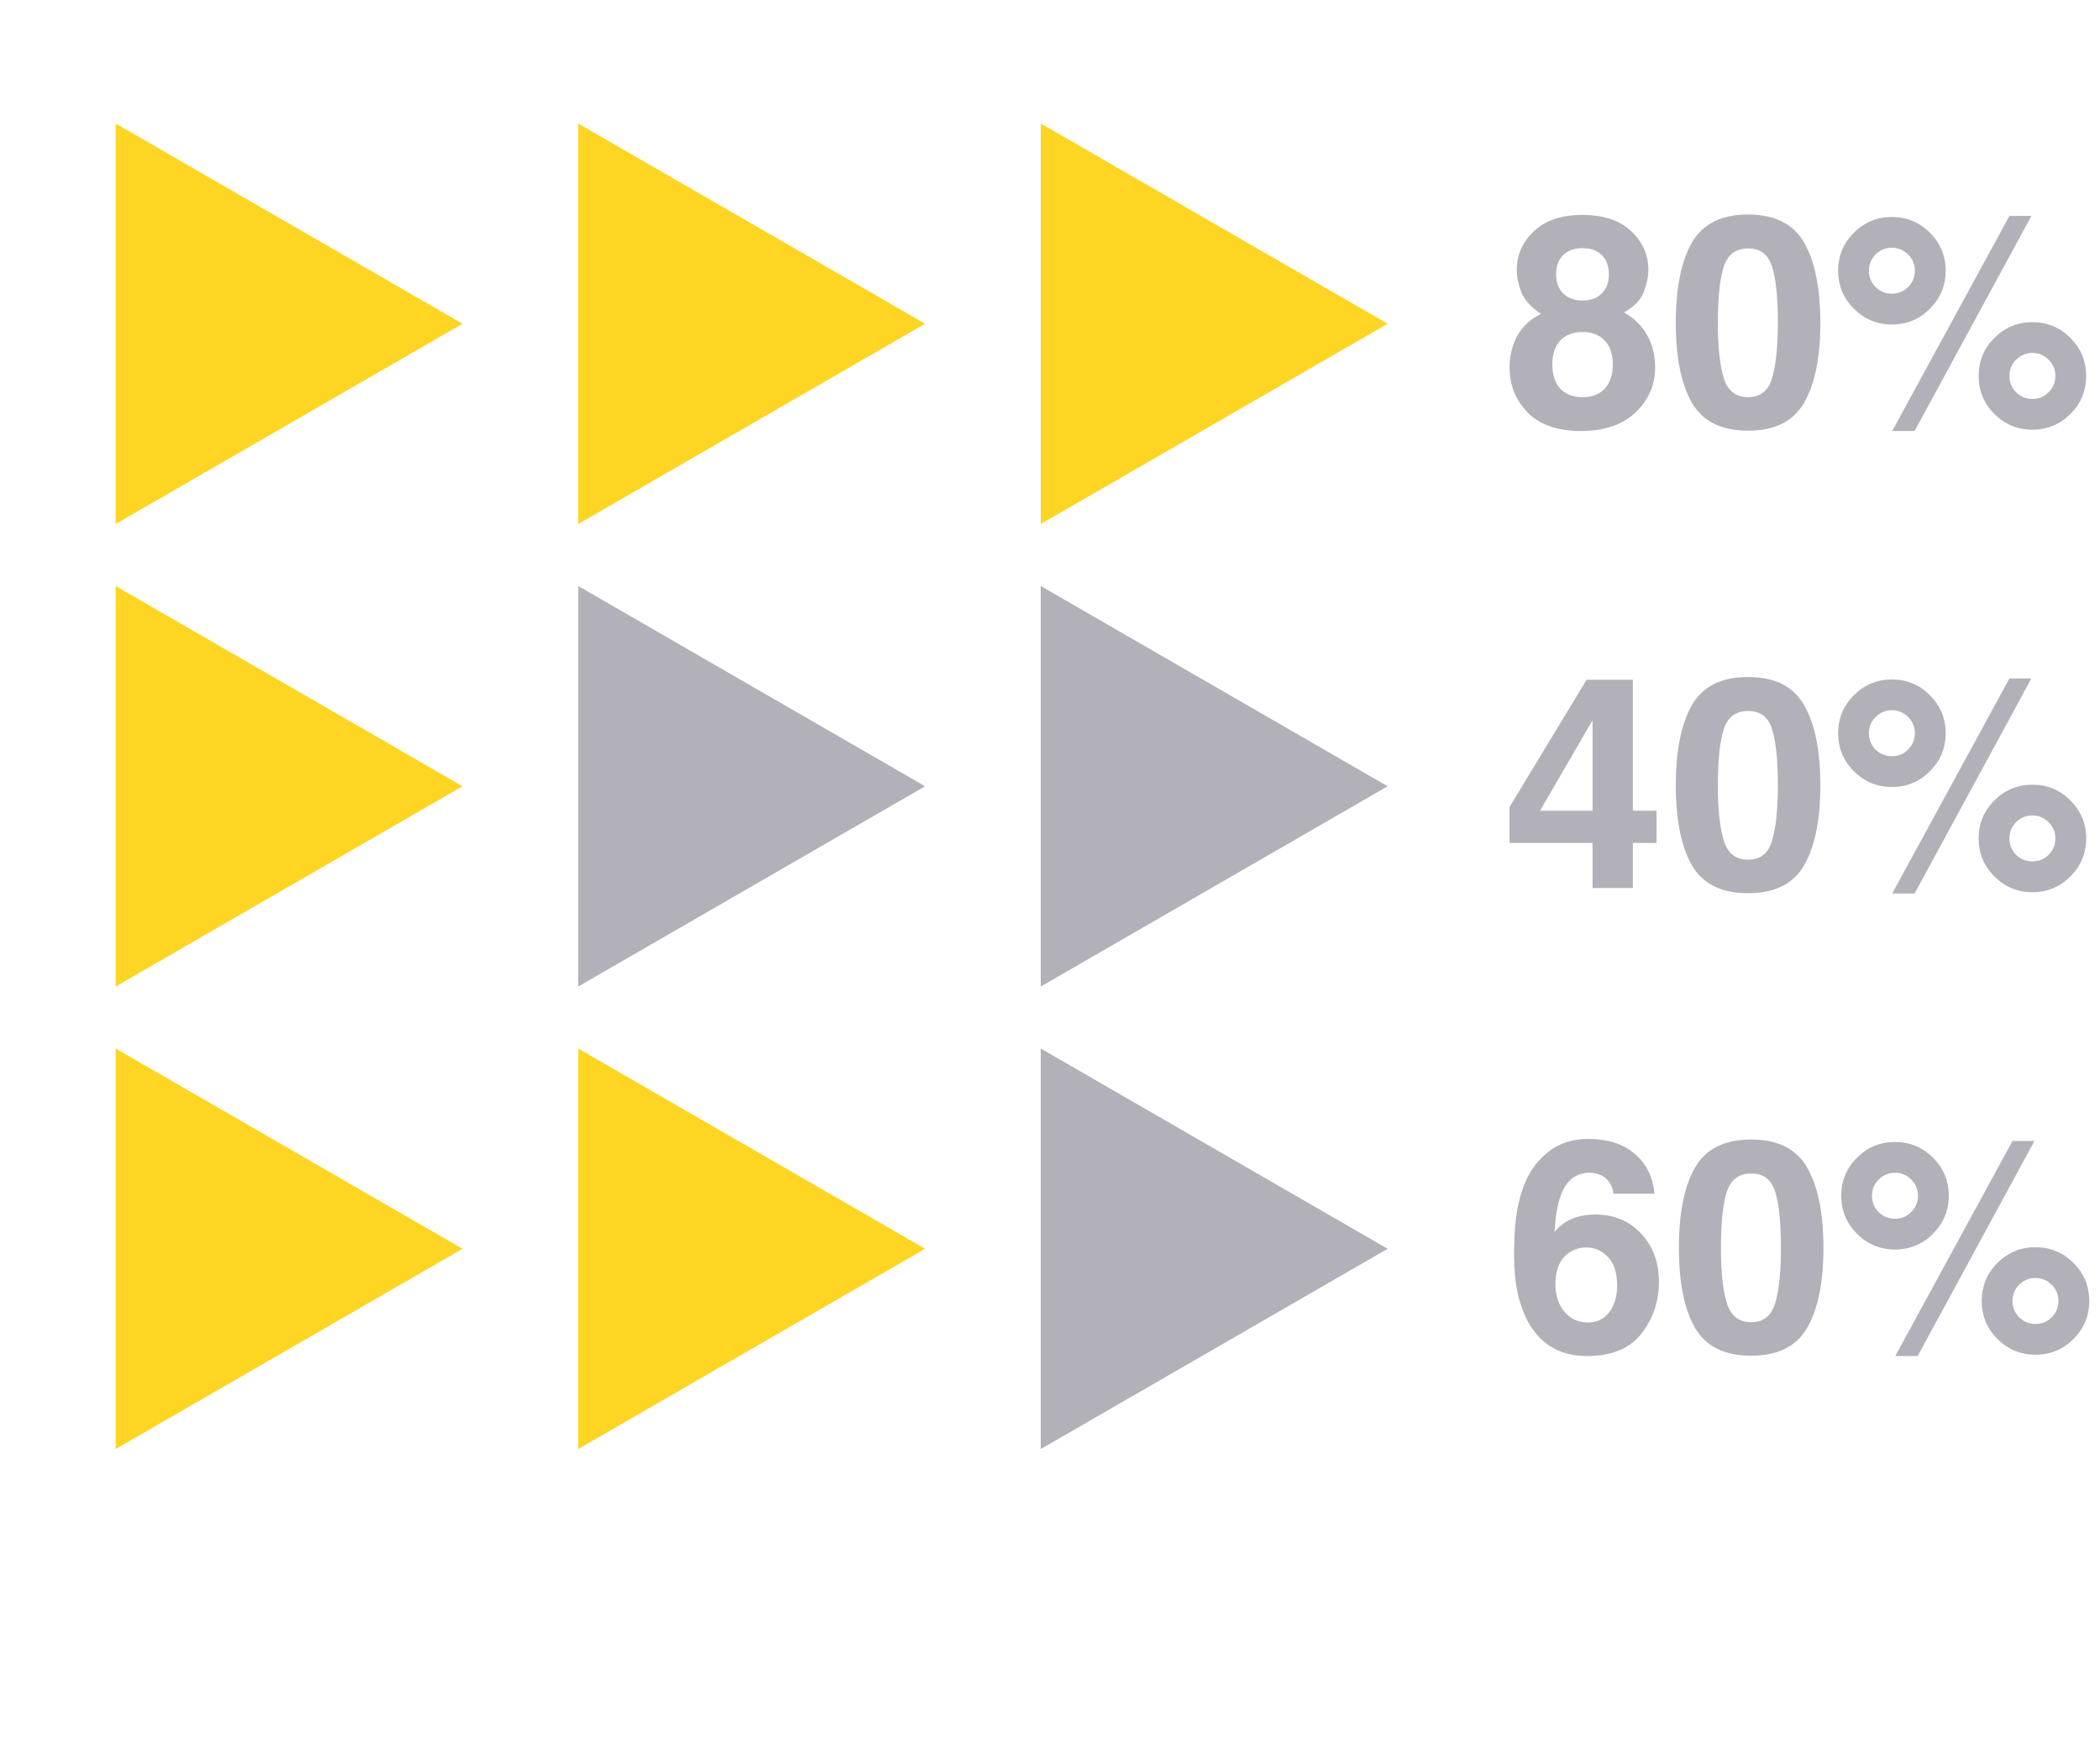 <svg width="681" height="565" viewBox="0 0 681 565" fill="none" xmlns="http://www.w3.org/2000/svg">
<path d="M150 105L37.5 169.952L37.5 40.048L150 105Z" fill="#FFD523"/>
<path d="M150 255L37.5 319.952L37.5 190.048L150 255Z" fill="#FFD523"/>
<path d="M150 405L37.5 469.952L37.5 340.048L150 405Z" fill="#FFD523"/>
<path d="M300 105L187.5 169.952L187.5 40.048L300 105Z" fill="#FFD523"/>
<path d="M300 255L187.5 319.952L187.5 190.048L300 255Z" fill="#B2B1B9"/>
<path d="M300 405L187.5 469.952L187.5 340.048L300 405Z" fill="#FFD523"/>
<path d="M450 105L337.5 169.952V40.048L450 105Z" fill="#FFD523"/>
<path d="M450 255L337.5 319.952V190.048L450 255Z" fill="#B2B1B9"/>
<path d="M450 405L337.5 469.952V340.048L450 405Z" fill="#B2B1B9"/>
<path d="M503.406 118.266C503.406 121.609 504.266 124.203 505.984 126.047C507.734 127.891 510.141 128.812 513.203 128.812C516.266 128.812 518.656 127.891 520.375 126.047C522.125 124.203 523 121.609 523 118.266C523 114.797 522.109 112.172 520.328 110.391C518.578 108.578 516.203 107.672 513.203 107.672C510.203 107.672 507.812 108.578 506.031 110.391C504.281 112.172 503.406 114.797 503.406 118.266ZM489.531 119.156C489.531 115.344 490.391 111.891 492.109 108.797C493.859 105.703 496.406 103.375 499.75 101.812C496.469 99.625 494.328 97.266 493.328 94.734C492.359 92.172 491.875 89.781 491.875 87.562C491.875 82.625 493.734 78.422 497.453 74.953C501.172 71.453 506.422 69.703 513.203 69.703C519.984 69.703 525.234 71.453 528.953 74.953C532.672 78.422 534.531 82.625 534.531 87.562C534.531 89.781 534.031 92.172 533.031 94.734C532.062 97.266 529.938 99.469 526.656 101.344C530 103.219 532.516 105.703 534.203 108.797C535.891 111.891 536.734 115.344 536.734 119.156C536.734 124.875 534.609 129.75 530.359 133.781C526.141 137.781 520.234 139.781 512.641 139.781C505.047 139.781 499.297 137.781 495.391 133.781C491.484 129.75 489.531 124.875 489.531 119.156ZM504.625 89.062C504.625 91.531 505.375 93.547 506.875 95.109C508.406 96.672 510.516 97.453 513.203 97.453C515.922 97.453 518.016 96.672 519.484 95.109C520.984 93.547 521.734 91.531 521.734 89.062C521.734 86.375 520.984 84.281 519.484 82.781C518.016 81.25 515.922 80.484 513.203 80.484C510.516 80.484 508.406 81.25 506.875 82.781C505.375 84.281 504.625 86.375 504.625 89.062ZM557.078 104.672C557.078 112.484 557.719 118.469 559 122.625C560.281 126.75 562.906 128.812 566.875 128.812C570.844 128.812 573.438 126.75 574.656 122.625C575.906 118.469 576.531 112.484 576.531 104.672C576.531 96.484 575.906 90.422 574.656 86.484C573.438 82.547 570.844 80.578 566.875 80.578C562.906 80.578 560.281 82.547 559 86.484C557.719 90.422 557.078 96.484 557.078 104.672ZM566.875 69.562C575.531 69.562 581.594 72.609 585.062 78.703C588.562 84.797 590.312 93.453 590.312 104.672C590.312 115.891 588.562 124.531 585.062 130.594C581.594 136.656 575.531 139.688 566.875 139.688C558.219 139.688 552.141 136.656 548.641 130.594C545.172 124.531 543.438 115.891 543.438 104.672C543.438 93.453 545.172 84.797 548.641 78.703C552.141 72.609 558.219 69.562 566.875 69.562ZM613.516 95.25C615.578 95.25 617.328 94.531 618.766 93.094C620.234 91.625 620.969 89.859 620.969 87.797C620.969 85.734 620.234 83.984 618.766 82.547C617.328 81.078 615.578 80.344 613.516 80.344C611.453 80.344 609.688 81.078 608.219 82.547C606.781 83.984 606.062 85.734 606.062 87.797C606.062 89.859 606.781 91.625 608.219 93.094C609.688 94.531 611.453 95.25 613.516 95.25ZM630.953 87.797C630.953 92.609 629.25 96.719 625.844 100.125C622.469 103.531 618.359 105.234 613.516 105.234C608.703 105.234 604.594 103.531 601.188 100.125C597.781 96.719 596.078 92.609 596.078 87.797C596.078 82.984 597.781 78.875 601.188 75.469C604.594 72.062 608.703 70.359 613.516 70.359C618.328 70.359 622.438 72.062 625.844 75.469C629.25 78.875 630.953 82.984 630.953 87.797ZM666.531 121.922C666.531 119.859 665.797 118.109 664.328 116.672C662.891 115.203 661.141 114.469 659.078 114.469C657.016 114.469 655.25 115.203 653.781 116.672C652.344 118.109 651.625 119.859 651.625 121.922C651.625 123.984 652.344 125.75 653.781 127.219C655.25 128.656 657.016 129.375 659.078 129.375C661.141 129.375 662.891 128.656 664.328 127.219C665.797 125.75 666.531 123.984 666.531 121.922ZM676.516 121.922C676.516 126.734 674.812 130.844 671.406 134.25C668 137.656 663.891 139.359 659.078 139.359C654.266 139.359 650.156 137.656 646.75 134.25C643.344 130.844 641.641 126.734 641.641 121.922C641.641 117.078 643.344 112.969 646.75 109.594C650.156 106.188 654.266 104.484 659.078 104.484C663.891 104.484 668 106.188 671.406 109.594C674.812 113 676.516 117.109 676.516 121.922ZM651.625 70.031H658.75L620.875 139.781H613.609L651.625 70.031Z" fill="#B2B1B9"/>
<path d="M537.203 273.375H529.516V288H516.438V273.375H489.531V261.703L514.516 220.453H529.516V262.922H537.203V273.375ZM516.438 262.922V233.578L499.422 262.922H516.438ZM557.078 254.672C557.078 262.484 557.719 268.469 559 272.625C560.281 276.75 562.906 278.812 566.875 278.812C570.844 278.812 573.438 276.75 574.656 272.625C575.906 268.469 576.531 262.484 576.531 254.672C576.531 246.484 575.906 240.422 574.656 236.484C573.438 232.547 570.844 230.578 566.875 230.578C562.906 230.578 560.281 232.547 559 236.484C557.719 240.422 557.078 246.484 557.078 254.672ZM566.875 219.562C575.531 219.562 581.594 222.609 585.062 228.703C588.562 234.797 590.312 243.453 590.312 254.672C590.312 265.891 588.562 274.531 585.062 280.594C581.594 286.656 575.531 289.688 566.875 289.688C558.219 289.688 552.141 286.656 548.641 280.594C545.172 274.531 543.438 265.891 543.438 254.672C543.438 243.453 545.172 234.797 548.641 228.703C552.141 222.609 558.219 219.562 566.875 219.562ZM613.516 245.25C615.578 245.25 617.328 244.531 618.766 243.094C620.234 241.625 620.969 239.859 620.969 237.797C620.969 235.734 620.234 233.984 618.766 232.547C617.328 231.078 615.578 230.344 613.516 230.344C611.453 230.344 609.688 231.078 608.219 232.547C606.781 233.984 606.062 235.734 606.062 237.797C606.062 239.859 606.781 241.625 608.219 243.094C609.688 244.531 611.453 245.25 613.516 245.25ZM630.953 237.797C630.953 242.609 629.25 246.719 625.844 250.125C622.469 253.531 618.359 255.234 613.516 255.234C608.703 255.234 604.594 253.531 601.188 250.125C597.781 246.719 596.078 242.609 596.078 237.797C596.078 232.984 597.781 228.875 601.188 225.469C604.594 222.062 608.703 220.359 613.516 220.359C618.328 220.359 622.438 222.062 625.844 225.469C629.25 228.875 630.953 232.984 630.953 237.797ZM666.531 271.922C666.531 269.859 665.797 268.109 664.328 266.672C662.891 265.203 661.141 264.469 659.078 264.469C657.016 264.469 655.25 265.203 653.781 266.672C652.344 268.109 651.625 269.859 651.625 271.922C651.625 273.984 652.344 275.75 653.781 277.219C655.25 278.656 657.016 279.375 659.078 279.375C661.141 279.375 662.891 278.656 664.328 277.219C665.797 275.75 666.531 273.984 666.531 271.922ZM676.516 271.922C676.516 276.734 674.812 280.844 671.406 284.25C668 287.656 663.891 289.359 659.078 289.359C654.266 289.359 650.156 287.656 646.75 284.25C643.344 280.844 641.641 276.734 641.641 271.922C641.641 267.078 643.344 262.969 646.75 259.594C650.156 256.188 654.266 254.484 659.078 254.484C663.891 254.484 668 256.188 671.406 259.594C674.812 263 676.516 267.109 676.516 271.922ZM651.625 220.031H658.75L620.875 289.781H613.609L651.625 220.031Z" fill="#B2B1B9"/>
<path d="M504.406 416.484C504.406 420.141 505.391 423.125 507.359 425.438C509.328 427.75 511.828 428.906 514.859 428.906C517.828 428.906 520.156 427.797 521.844 425.578C523.562 423.328 524.422 420.422 524.422 416.859C524.422 412.891 523.453 409.859 521.516 407.766C519.578 405.641 517.203 404.578 514.391 404.578C512.109 404.578 510.094 405.266 508.344 406.641C505.719 408.672 504.406 411.953 504.406 416.484ZM523.203 387.141C523.203 386.047 522.781 384.844 521.938 383.531C520.5 381.406 518.328 380.344 515.422 380.344C511.078 380.344 507.984 382.781 506.141 387.656C505.141 390.344 504.453 394.312 504.078 399.562C505.734 397.594 507.656 396.156 509.844 395.25C512.031 394.344 514.531 393.891 517.344 393.891C523.375 393.891 528.312 395.938 532.156 400.031C536.031 404.125 537.969 409.359 537.969 415.734C537.969 422.078 536.078 427.672 532.297 432.516C528.516 437.359 522.641 439.781 514.672 439.781C506.109 439.781 499.797 436.203 495.734 429.047C492.578 423.453 491 416.234 491 407.391C491 402.203 491.219 397.984 491.656 394.734C492.438 388.953 493.953 384.141 496.203 380.297C498.141 377.016 500.672 374.375 503.797 372.375C506.953 370.375 510.719 369.375 515.094 369.375C521.406 369.375 526.438 371 530.188 374.25C533.938 377.469 536.047 381.766 536.516 387.141H523.203ZM558.078 404.672C558.078 412.484 558.719 418.469 560 422.625C561.281 426.75 563.906 428.812 567.875 428.812C571.844 428.812 574.438 426.75 575.656 422.625C576.906 418.469 577.531 412.484 577.531 404.672C577.531 396.484 576.906 390.422 575.656 386.484C574.438 382.547 571.844 380.578 567.875 380.578C563.906 380.578 561.281 382.547 560 386.484C558.719 390.422 558.078 396.484 558.078 404.672ZM567.875 369.562C576.531 369.562 582.594 372.609 586.062 378.703C589.562 384.797 591.312 393.453 591.312 404.672C591.312 415.891 589.562 424.531 586.062 430.594C582.594 436.656 576.531 439.688 567.875 439.688C559.219 439.688 553.141 436.656 549.641 430.594C546.172 424.531 544.438 415.891 544.438 404.672C544.438 393.453 546.172 384.797 549.641 378.703C553.141 372.609 559.219 369.562 567.875 369.562ZM614.516 395.25C616.578 395.25 618.328 394.531 619.766 393.094C621.234 391.625 621.969 389.859 621.969 387.797C621.969 385.734 621.234 383.984 619.766 382.547C618.328 381.078 616.578 380.344 614.516 380.344C612.453 380.344 610.688 381.078 609.219 382.547C607.781 383.984 607.062 385.734 607.062 387.797C607.062 389.859 607.781 391.625 609.219 393.094C610.688 394.531 612.453 395.25 614.516 395.25ZM631.953 387.797C631.953 392.609 630.25 396.719 626.844 400.125C623.469 403.531 619.359 405.234 614.516 405.234C609.703 405.234 605.594 403.531 602.188 400.125C598.781 396.719 597.078 392.609 597.078 387.797C597.078 382.984 598.781 378.875 602.188 375.469C605.594 372.062 609.703 370.359 614.516 370.359C619.328 370.359 623.438 372.062 626.844 375.469C630.25 378.875 631.953 382.984 631.953 387.797ZM667.531 421.922C667.531 419.859 666.797 418.109 665.328 416.672C663.891 415.203 662.141 414.469 660.078 414.469C658.016 414.469 656.25 415.203 654.781 416.672C653.344 418.109 652.625 419.859 652.625 421.922C652.625 423.984 653.344 425.75 654.781 427.219C656.25 428.656 658.016 429.375 660.078 429.375C662.141 429.375 663.891 428.656 665.328 427.219C666.797 425.75 667.531 423.984 667.531 421.922ZM677.516 421.922C677.516 426.734 675.812 430.844 672.406 434.25C669 437.656 664.891 439.359 660.078 439.359C655.266 439.359 651.156 437.656 647.75 434.25C644.344 430.844 642.641 426.734 642.641 421.922C642.641 417.078 644.344 412.969 647.75 409.594C651.156 406.188 655.266 404.484 660.078 404.484C664.891 404.484 669 406.188 672.406 409.594C675.812 413 677.516 417.109 677.516 421.922ZM652.625 370.031H659.75L621.875 439.781H614.609L652.625 370.031Z" fill="#B2B1B9"/>
</svg>
